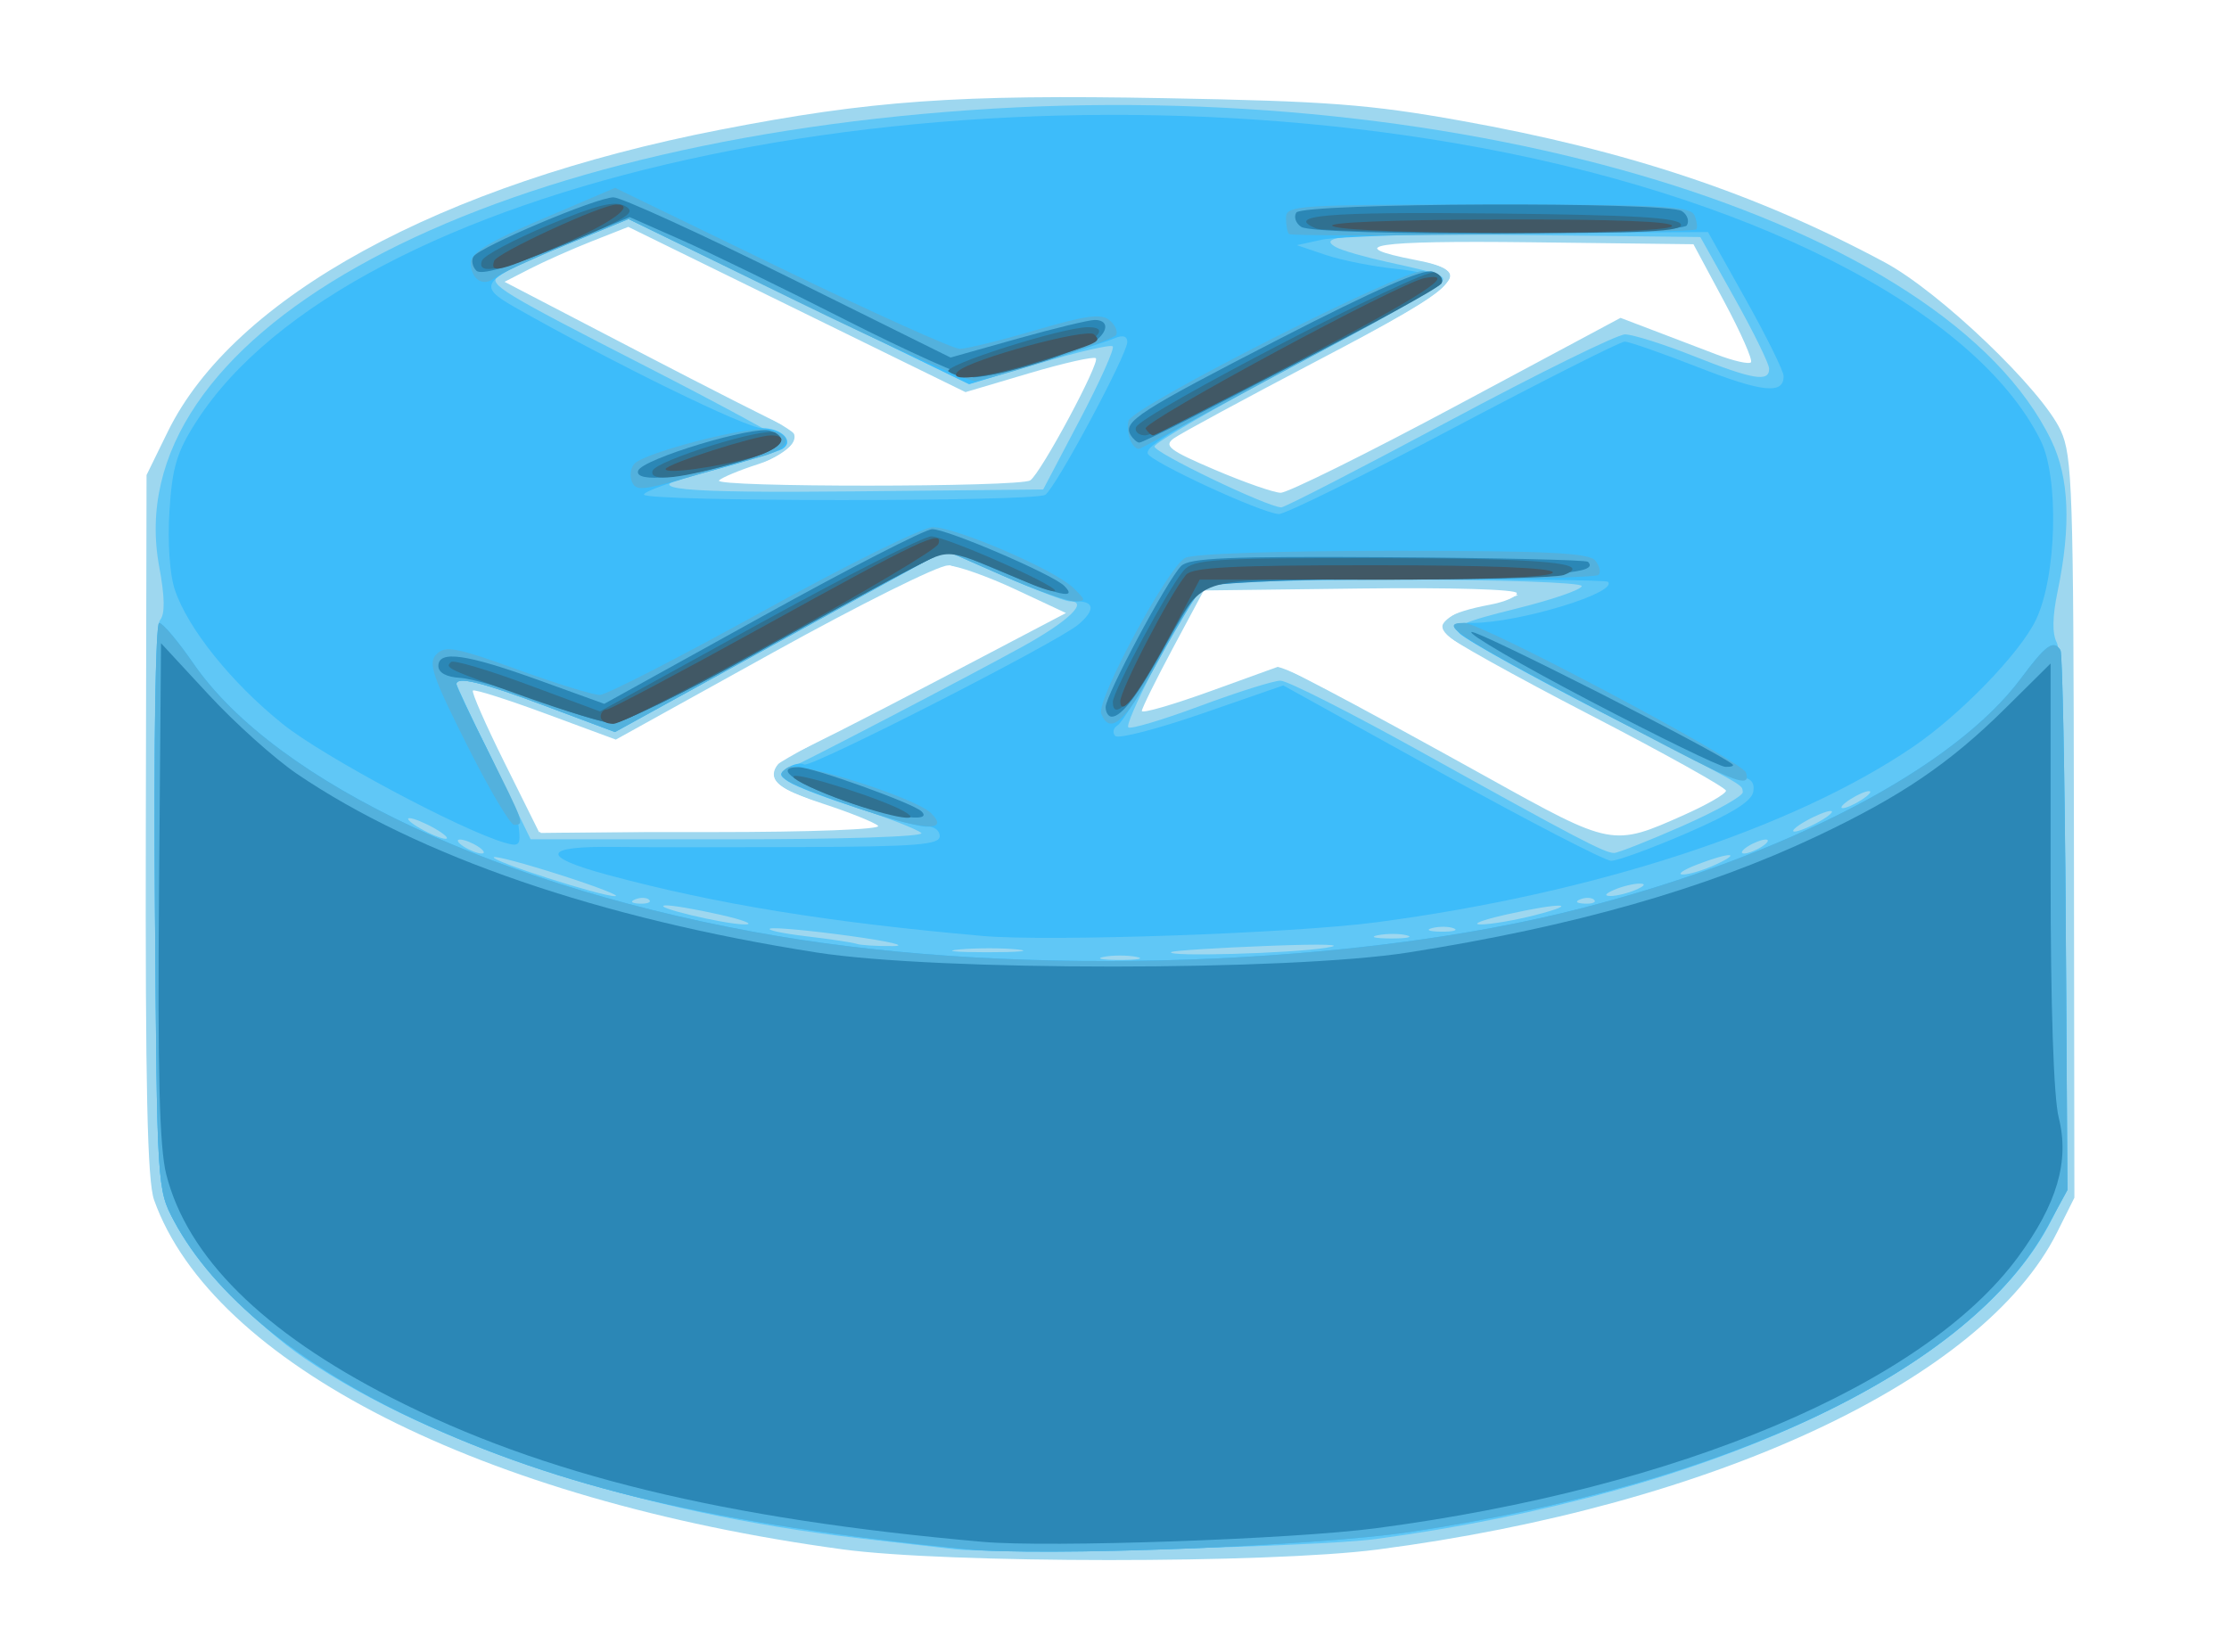 <?xml version="1.0" encoding="UTF-8" standalone="no"?>
<!-- Created with Inkscape (http://www.inkscape.org/) -->

<svg
   xmlns:dc="http://purl.org/dc/elements/1.1/"
   xmlns:cc="http://creativecommons.org/ns#"
   xmlns:rdf="http://www.w3.org/1999/02/22-rdf-syntax-ns#"
   xmlns:svg="http://www.w3.org/2000/svg"
   xmlns="http://www.w3.org/2000/svg"
   version="1.1"
   width="386.25"
   height="286.25"
   viewBox="0 0 386.25 286.25"
   id="svg3390">
  <defs
     id="defs3394">
    <filter
       x="0"
       y="0"
       width="1"
       height="1"
       color-interpolation-filters="sRGB"
       id="filter3105">
      <feColorMatrix
         values="0"
         type="saturate"
         id="feColorMatrix3107" />
    </filter>
    <filter
       x="0"
       y="0"
       width="1"
       height="1"
       color-interpolation-filters="sRGB"
       id="filter3109">
      <feColorMatrix
         values="0"
         type="saturate"
         id="feColorMatrix3111" />
    </filter>
    <filter
       x="0"
       y="0"
       width="1"
       height="1"
       color-interpolation-filters="sRGB"
       id="filter3113">
      <feColorMatrix
         values="0"
         type="saturate"
         id="feColorMatrix3115" />
    </filter>
    <filter
       x="0"
       y="0"
       width="1"
       height="1"
       color-interpolation-filters="sRGB"
       id="filter3117">
      <feColorMatrix
         values="0"
         type="saturate"
         id="feColorMatrix3119" />
    </filter>
    <filter
       x="0"
       y="0"
       width="1"
       height="1"
       color-interpolation-filters="sRGB"
       id="filter3121">
      <feColorMatrix
         values="0"
         type="saturate"
         id="feColorMatrix3123" />
    </filter>
  </defs>
  <g
     transform="translate(1.588,-3.3)"
     id="g3400"
     style="filter:url(#filter3105)">
    <path
       d="M 144.375,271.795 C 81.922,263.313 35.2,239.594 25.111,211.25 c -1.168,-3.283 -1.526,-19.511 -1.431,-65 l 0.126,-60.625 3.671,-7.5 c 11.417,-23.325 47.209,-42.896 95.713,-52.339 26.068,-5.075 41.056,-6.139 77.093,-5.472 28.182,0.521 35.444,1.073 51.171,3.886 28.982,5.184 51.342,12.65 73.546,24.558 9.516,5.103 27.215,22.018 30.504,29.152 2.013,4.367 2.213,10.38 2.285,68.869 l 0.08,64.084 -2.995,5.997 c -12.765,25.559 -59.517,47.384 -117.751,54.97 -18.802,2.449 -74.617,2.429 -92.748,-0.034 z M 290.312,144.492 c 3.953,-1.766 7.186,-3.64 7.184,-4.164 -0.002,-0.524 -10.631,-6.45 -23.62,-13.169 -12.989,-6.719 -24.274,-13.008 -25.077,-13.975 -1.774,-2.137 0.709,-3.759 7.787,-5.087 2.565,-0.481 4.664,-1.386 4.664,-2.01 0,-0.656 -11.454,-0.993 -27.121,-0.798 l -27.121,0.337 -5.356,10 c -2.946,5.5 -5.366,10.398 -5.379,10.884 -0.013,0.486 5.393,-1.077 12.013,-3.474 l 12.037,-4.357 8.276,4.308 c 4.552,2.369 16.995,9.155 27.651,15.08 21.54,11.976 21.61,11.989 34.062,6.427 z m -139.75,1.912 c -0.653,-0.602 -4.984,-2.336 -9.625,-3.852 -6.35,-2.075 -8.438,-3.324 -8.438,-5.051 0,-1.262 1.279,-2.763 2.843,-3.336 1.564,-0.573 12.954,-6.349 25.313,-12.835 l 22.47,-11.794 -8.75,-4.095 c -4.812,-2.252 -10.088,-4.117 -11.723,-4.144 -1.635,-0.027 -15.248,6.752 -30.251,15.063 l -27.278,15.111 -12.14,-4.491 c -6.677,-2.47 -12.358,-4.273 -12.625,-4.006 -0.267,0.267 2.201,5.894 5.485,12.505 l 5.971,12.02 29.968,0 c 17.227,0 29.463,-0.466 28.78,-1.095 z m 100.3,-72.837 28.362,-15.182 5.701,2.173 c 3.135,1.195 8.071,3.078 10.968,4.185 2.897,1.107 5.565,1.715 5.928,1.352 0.363,-0.363 -1.729,-5.118 -4.65,-10.566 L 291.86,45.625 263.78,45.288 c -27.294,-0.328 -33.067,0.558 -20.04,3.077 10.453,2.021 8.468,4.071 -16.737,17.277 -12.725,6.667 -24.066,12.803 -25.204,13.634 -1.774,1.297 -0.761,2.07 7.129,5.439 5.058,2.16 10.181,3.951 11.385,3.981 1.203,0.03 14.951,-6.778 30.549,-15.128 z m -73.916,12.975 c 1.88,-1.306 12.123,-20.39 11.356,-21.158 -0.35,-0.35 -5.576,0.828 -11.613,2.618 l -10.976,3.255 -29.214,-14.319 -29.214,-14.319 -6.24,2.46 c -3.432,1.353 -8.258,3.495 -10.723,4.76 l -4.483,2.3 23.018,11.978 c 12.66,6.588 24.03,12.364 25.267,12.837 3.907,1.493 1.769,4.826 -4.358,6.795 -3.21,1.031 -6.251,2.297 -6.759,2.812 -1.195,1.213 52.194,1.194 53.94,-0.019 z"
       id="path3414"
       style="fill:#9ed7ef" />
    <path
       d="m 163.75,271.765 c -2.406,-0.277 -9.719,-1.115 -16.25,-1.861 -37.831,-4.323 -73.998,-16.036 -96.25,-31.169 -8.6,-5.849 -18.808,-16.576 -22.674,-23.827 -2.935,-5.503 -2.953,-5.796 -3.318,-54.088 -0.24,-31.623 0.075,-49.089 0.904,-50.087 0.865,-1.042 0.813,-3.998 -0.163,-9.243 -7.327,-39.399 52.206,-72.916 140.512,-79.107 85.981,-6.028 169.01,19.334 187.355,57.231 3.109,6.423 3.459,14.817 1.091,26.22 -0.908,4.372 -0.948,7.315 -0.121,8.859 0.737,1.377 1.354,20.992 1.524,48.498 0.284,45.824 0.264,46.228 -2.55,51.718 -13.24,25.833 -58.574,47.193 -116.935,55.096 -10.107,1.369 -65.046,2.692 -73.125,1.761 z m 31.562,-102.647 c -1.547,-0.298 -4.078,-0.298 -5.625,0 -1.547,0.298 -0.281,0.542 2.812,0.542 3.094,0 4.359,-0.244 2.812,-0.542 z m -20.592,-1.276 c -2.56,-0.269 -7.06,-0.272 -10,-0.009 -2.94,0.264 -0.846,0.484 4.654,0.488 5.5,0.005 7.905,-0.212 5.346,-0.48 z m 53.404,-0.279 c 3.775,-0.585 -0.184,-0.72 -10,-0.342 -8.938,0.345 -16.484,0.83 -16.771,1.078 -0.961,0.832 20.448,0.243 26.771,-0.736 z m -82.5,-2.074 c -6.875,-0.944 -13.062,-1.515 -13.75,-1.27 -0.688,0.246 2.125,0.846 6.25,1.334 4.125,0.488 8.062,1.081 8.75,1.318 0.688,0.237 3.5,0.409 6.25,0.382 2.75,-0.027 -0.625,-0.821 -7.5,-1.765 z m 96.577,-0.098 c -1.195,-0.313 -3.445,-0.324 -5,-0.025 -1.555,0.299 -0.577,0.555 2.173,0.569 2.75,0.014 4.022,-0.231 2.827,-0.544 z m 8.134,-1.211 c -0.846,-0.342 -2.534,-0.363 -3.75,-0.046 -1.216,0.317 -0.524,0.597 1.539,0.623 2.062,0.025 3.058,-0.234 2.211,-0.576 z M 123.125,161.801 c -4.125,-0.931 -8.344,-1.65 -9.375,-1.598 -2.932,0.147 10.243,3.308 13.75,3.299 1.719,-0.005 -0.25,-0.77 -4.375,-1.7 z m 141.25,0.102 c 8.38,-2.154 4.45,-2.234 -5,-0.102 -4.125,0.931 -6.094,1.696 -4.375,1.7 1.719,0.005 5.938,-0.715 9.375,-1.598 z m -153.464,-2.659 c -0.415,-0.415 -1.493,-0.46 -2.396,-0.099 -0.997,0.399 -0.701,0.695 0.755,0.755 1.318,0.054 2.056,-0.241 1.641,-0.657 z m 163.75,0 c -0.415,-0.415 -1.494,-0.46 -2.396,-0.099 -0.997,0.399 -0.701,0.695 0.755,0.755 1.318,0.054 2.056,-0.241 1.641,-0.657 z M 95.664,154.975 c -6.166,-1.977 -11.423,-3.383 -11.681,-3.124 -0.62,0.62 18.597,6.791 21.017,6.75 1.031,-0.018 -3.17,-1.649 -9.336,-3.626 z M 281.875,157.5 c 1.576,-0.677 1.807,-1.074 0.625,-1.074 -1.031,0 -3,0.483 -4.375,1.074 -1.576,0.677 -1.807,1.074 -0.625,1.074 1.031,0 3,-0.483 4.375,-1.074 z m 13.75,-4.33 c 4.828,-2.211 2.582,-2.243 -3.125,-0.045 -2.406,0.927 -3.531,1.702 -2.5,1.724 1.031,0.021 3.562,-0.734 5.625,-1.678 z M 81.25,150 c -1.031,-0.666 -2.438,-1.212 -3.125,-1.212 -0.688,0 -0.406,0.545 0.625,1.212 1.031,0.666 2.438,1.212 3.125,1.212 0.688,0 0.406,-0.545 -0.625,-1.212 z M 290,146.416 c 5.844,-2.571 10.528,-5.206 10.409,-5.858 -0.257,-1.409 1.676,-0.313 -25.409,-14.412 -12.031,-6.263 -22.624,-12.102 -23.54,-12.977 -1.36,-1.299 0.415,-2.104 9.688,-4.395 6.244,-1.543 11.353,-3.305 11.353,-3.915 0,-0.618 -14.361,-1.11 -32.415,-1.11 l -32.415,0 -2.383,3.438 c -4.082,5.888 -12.059,21.457 -11.354,22.162 0.369,0.369 5.963,-1.3 12.431,-3.708 6.468,-2.409 12.737,-4.382 13.93,-4.385 1.193,-0.003 12.162,5.55 24.375,12.34 27.026,15.026 31.847,17.55 33.456,17.519 0.688,-0.014 6.031,-2.128 11.875,-4.698 z M 303.75,150 c 1.031,-0.666 1.312,-1.212 0.625,-1.212 -0.688,0 -2.094,0.545 -3.125,1.212 -1.031,0.666 -1.312,1.212 -0.625,1.212 0.688,0 2.094,-0.545 3.125,-1.212 z m -230,-3.125 c -1.719,-0.983 -3.688,-1.786 -4.375,-1.786 -0.688,0 0.156,0.804 1.875,1.786 1.719,0.983 3.688,1.786 4.375,1.786 0.688,0 -0.156,-0.804 -1.875,-1.786 z m 84.312,0.78 c -0.653,-0.602 -5.688,-2.58 -11.188,-4.395 -11.182,-3.69 -14.672,-5.577 -12.182,-6.587 2.467,-1 31.261,-16.004 40.838,-21.28 8.051,-4.435 11.649,-7.894 8.213,-7.894 -0.805,0 -5.985,-1.988 -11.51,-4.417 l -10.046,-4.417 -28.606,15.747 -28.606,15.747 -11.893,-4.455 C 82.142,121.606 77.5,120.434 77.5,121.771 c 0,0.287 2.894,6.474 6.432,13.75 l 6.432,13.229 34.443,0 c 19.777,0 33.938,-0.466 33.256,-1.095 z M 313.75,145.625 c 1.719,-0.983 2.562,-1.786 1.875,-1.786 -0.688,0 -2.656,0.804 -4.375,1.786 -1.719,0.983 -2.562,1.786 -1.875,1.786 0.688,0 2.656,-0.804 4.375,-1.786 z m 8.75,-5.088 c 0,-0.344 -1.125,-0.023 -2.5,0.713 -1.375,0.736 -2.5,1.619 -2.5,1.963 0,0.344 1.125,0.023 2.5,-0.713 1.375,-0.736 2.5,-1.619 2.5,-1.963 z M 249.529,76.25 c 15.416,-8.25 29.126,-15 30.467,-15 1.341,0 6.687,1.688 11.879,3.75 10.316,4.098 13.138,4.569 13.099,2.188 C 304.96,66.328 302.272,60.844 299.001,55 L 293.053,44.375 262.487,44.04 c -30.344,-0.333 -36.353,0.062 -32.487,2.134 1.031,0.553 4.969,1.684 8.75,2.513 10.268,2.253 10.642,2.422 8.995,4.069 -0.783,0.783 -12.188,7.118 -25.345,14.077 -13.157,6.96 -23.928,13.191 -23.935,13.848 -0.013,1.1 19.556,10.492 21.973,10.546 C 221.022,91.239 234.113,84.5 249.529,76.25 z M 185.527,76.052 c 3.491,-6.64 6.058,-12.368 5.704,-12.728 -0.354,-0.36 -6.098,0.967 -12.764,2.949 L 166.348,69.876 136.84,55.569 107.332,41.261 96.478,45.731 c -5.969,2.459 -11.299,4.899 -11.844,5.422 -1.537,1.477 0.6,2.775 25.99,15.788 13.062,6.694 23.921,12.604 24.131,13.132 0.339,0.856 -6.536,3.218 -16.33,5.611 -9.683,2.366 -2.453,3.083 27.952,2.774 L 179.179,88.125 185.527,76.052 z"
       id="path3412"
       style="fill:#60c7f6" />
    <path
       d="M 165.625,271.758 C 122.443,267.427 95.662,261.132 70.495,249.398 50.393,240.024 35.383,227.675 28.576,214.908 25.639,209.402 25.623,209.14 25.258,160.312 25.052,132.732 25.371,111.25 25.988,111.25 c 0.603,0 3.259,3.14 5.903,6.978 14.367,20.86 53.783,39.27 101.234,47.281 42.94,7.25 100.336,5.257 139.446,-4.843 35.734,-9.228 64.567,-24.338 76.099,-39.879 4.261,-5.742 5.618,-6.701 6.793,-4.801 0.336,0.543 0.744,21.81 0.908,47.26 l 0.297,46.272 -3.442,6.324 c -13.428,24.671 -54.956,44.577 -110.447,52.942 -16.461,2.481 -63.85,4.307 -77.154,2.973 z m 3.125,-106.255 c -26.833,-2.364 -46.297,-5.532 -65.023,-10.585 -11.842,-3.195 -11.36,-5.031 1.273,-4.847 4.469,0.065 18.953,0.076 32.188,0.024 20.049,-0.079 24.062,-0.395 24.062,-1.892 0,-0.989 -0.984,-1.731 -2.188,-1.65 -2.452,0.166 -21.155,-5.915 -24.062,-7.823 -1.632,-1.071 -1.639,-1.382 -0.06,-2.398 0.998,-0.642 2.267,-0.888 2.82,-0.547 1.101,0.681 44.025,-21.241 47.553,-24.285 2.918,-2.519 2.761,-4.001 -0.423,-4.001 -1.435,0 -7.131,-1.988 -12.656,-4.417 l -10.046,-4.417 -28.606,15.747 -28.606,15.747 -11.893,-4.455 C 81.811,121.482 77.5,120.43 77.5,121.903 c 0,0.359 2.334,5.281 5.187,10.938 2.853,5.657 5.377,11.867 5.61,13.802 0.375,3.119 0.106,3.426 -2.375,2.714 C 78.359,147.186 54.407,134.391 47.439,128.799 38.51,121.633 30.91,112.17 28.696,105.46 27.809,102.775 27.433,97.175 27.777,91.803 28.263,84.24 29.05,81.627 32.426,76.365 58.927,35.067 160.044,12.678 250.439,28.092 c 50.667,8.64 90.244,28.722 101.583,51.546 3.234,6.51 2.773,23.664 -0.836,31.12 -2.812,5.809 -13.15,16.468 -21.378,22.042 -20.942,14.188 -55.133,25.349 -92.933,30.336 -14.51,1.914 -56.644,3.378 -68.125,2.367 z m 121.967,-17.829 c 7.816,-3.38 11.265,-5.533 11.516,-7.188 0.256,-1.695 -0.45,-2.41 -2.5,-2.531 -3.028,-0.18 -45.327,-21.968 -48.438,-24.95 -1.587,-1.522 -1.29,-1.755 2.243,-1.755 8.04,0 25.37,-5.259 23.499,-7.13 -0.288,-0.288 -15.908,-0.472 -34.711,-0.409 -25.115,0.084 -34.584,0.52 -35.685,1.64 -0.824,0.839 -4.13,6.306 -7.346,12.15 -3.216,5.844 -6.467,11.016 -7.223,11.495 -0.756,0.478 -0.933,1.311 -0.394,1.85 0.539,0.539 7.31,-1.211 15.045,-3.89 l 14.065,-4.871 27.418,15.182 c 15.08,8.35 28.304,15.194 29.385,15.208 1.082,0.015 6.988,-2.145 13.125,-4.799 z M 250.227,77.497 C 265.82,69.248 279.191,62.5 279.941,62.5 c 0.75,0 6.485,2.001 12.745,4.448 11.152,4.358 14.831,4.738 14.797,1.529 -0.009,-0.881 -2.962,-6.859 -6.562,-13.285 l -6.546,-11.683 -31.25,0.186 c -17.188,0.102 -33.219,0.615 -35.625,1.139 l -4.375,0.953 5,1.692 c 2.75,0.93 8.25,2.019 12.221,2.419 3.972,0.4 7.347,1.29 7.5,1.978 0.153,0.688 -8.44,5.866 -19.096,11.507 -27.078,14.335 -31.722,17.065 -31.463,18.493 0.246,1.355 19.643,10.33 22.713,10.509 1.031,0.06 14.633,-6.639 30.227,-14.887 z M 179.545,89.043 C 181.323,87.894 193.75,64.738 193.75,62.575 c 0,-1.039 -0.76,-1.268 -2.188,-0.658 -1.203,0.514 -7.369,2.515 -13.701,4.447 L 166.348,69.876 136.84,55.569 107.332,41.261 96.478,45.725 C 81.575,51.854 80.875,52.718 87.677,56.575 104.808,66.29 127.72,77.5 130.446,77.5 c 3.446,0 5.678,2.283 3.53,3.61 -0.74,0.457 -6.437,2.199 -12.66,3.872 C 115.092,86.655 110,88.468 110,89.012 c 0,1.246 67.619,1.277 69.545,0.032 z"
       id="path3410"
       style="fill:#3dbcfa" />
    <path
       d="M 165.625,271.758 C 122.443,267.427 95.662,261.132 70.495,249.398 50.393,240.024 35.383,227.675 28.576,214.908 25.639,209.402 25.623,209.14 25.258,160.312 25.052,132.732 25.371,111.25 25.988,111.25 c 0.603,0 3.259,3.14 5.903,6.978 14.367,20.86 53.783,39.27 101.234,47.281 42.94,7.25 100.336,5.257 139.446,-4.843 35.734,-9.228 64.567,-24.338 76.099,-39.879 4.261,-5.742 5.618,-6.701 6.793,-4.801 0.336,0.543 0.744,21.81 0.908,47.26 l 0.297,46.272 -3.442,6.324 c -13.428,24.671 -54.956,44.577 -110.447,52.942 -16.461,2.481 -63.85,4.307 -77.154,2.973 z m -19.08,-128.595 c -12.685,-4.409 -14.178,-5.286 -11.655,-6.845 1.94,-1.199 22.204,5.242 24.866,7.903 3.397,3.397 -1.529,3.003 -13.212,-1.058 z M 79.289,132.329 c -6,-11.964 -6.735,-14.169 -5.224,-15.68 1.511,-1.511 3.479,-1.135 13.996,2.671 6.73,2.436 13.155,4.423 14.276,4.414 1.121,-0.009 13.851,-6.544 28.288,-14.522 14.438,-7.978 27.656,-14.528 29.375,-14.555 3.929,-0.062 21.048,7.302 24.34,10.471 2.302,2.215 2.315,2.373 0.203,2.373 -1.245,0 -6.783,-1.988 -12.308,-4.417 l -10.046,-4.417 -28.606,15.747 -28.606,15.747 -11.893,-4.455 C 81.817,121.485 77.5,120.43 77.5,121.9 c 0,0.357 2.531,5.69 5.625,11.85 6.101,12.148 6.225,12.5 4.385,12.5 -0.682,0 -4.381,-6.265 -8.221,-13.921 z M 287.933,132.986 C 251.204,113.839 246.941,111.25 252.143,111.25 c 3.089,0 48.187,23.962 48.817,25.938 0.819,2.571 -1.424,1.847 -13.028,-4.202 z m -98.693,-6.013 c -0.887,-2.312 11.549,-25.388 14.547,-26.992 C 205.132,99.26 220.055,98.75 239.765,98.75 c 26.65,0 33.97,0.35 35.071,1.678 0.766,0.923 1.022,2.048 0.57,2.5 -0.452,0.452 -15.878,0.822 -34.279,0.822 l -33.457,0 -2.383,3.438 c -1.311,1.891 -4.561,7.516 -7.223,12.5 -4.675,8.755 -7.398,11.002 -8.824,7.285 z M 107.893,86.722 c -0.399,-1.039 -0.184,-2.43 0.477,-3.091 1.893,-1.893 18.83,-6.333 22.499,-5.898 5.137,0.609 4.872,3.22 -0.475,4.679 -2.623,0.716 -8.595,2.403 -13.272,3.751 -7.451,2.146 -8.593,2.215 -9.228,0.56 z m 86.365,-7.201 C 193.849,78.454 193.723,76.955 193.979,76.188 194.816,73.678 241.633,49.902 245,50.277 c 1.719,0.191 3.125,0.905 3.125,1.586 0,0.681 -6.75,4.83 -15,9.22 -8.25,4.39 -19.781,10.582 -25.625,13.762 -5.844,3.179 -11.047,5.968 -11.562,6.197 -0.515,0.229 -1.271,-0.456 -1.68,-1.521 z M 136.476,55.51 107.326,41.263 96.476,45.748 C 90.508,48.215 84.947,50.791 84.117,51.474 82.148,53.095 80,51.707 80,48.814 80,47.105 83.162,45.176 92.497,41.19 l 12.497,-5.336 28.79,13.948 c 15.835,7.672 29.758,13.948 30.94,13.949 1.182,1.56e-4 7.096,-1.455 13.141,-3.233 8.695,-2.558 11.369,-2.92 12.799,-1.734 0.994,0.825 1.505,1.989 1.136,2.587 C 191.243,62.272 174.057,67.913 167.5,69.346 166.469,69.572 152.508,63.345 136.476,55.51 z m 85.294,-11.656 c -0.286,-0.286 -0.52,-1.552 -0.52,-2.812 0,-2.168 1.895,-2.292 35.039,-2.292 30.428,0 35.137,0.254 35.779,1.929 0.407,1.061 0.53,2.134 0.273,2.384 -0.662,0.646 -69.942,1.422 -70.572,0.791 z"
       id="path3408"
       style="fill:#53b1dd" />
    <path
       d="M 168.75,270.503 C 123.858,266.549 92.432,258.89 66.25,245.523 43.995,234.162 30.843,221.117 27.222,206.816 c -1.179,-4.659 -1.507,-17.521 -1.252,-49.18 l 0.345,-42.871 8.292,8.956 c 4.56,4.926 11.436,11.089 15.28,13.696 21.048,14.277 52.48,25.076 90.113,30.96 20.736,3.242 81.898,3.23 102.5,-0.02 28.572,-4.508 51.445,-11.017 70.707,-20.123 14.622,-6.912 23.058,-12.638 32.731,-22.216 l 7.812,-7.736 0,36.555 c 0,22.917 0.524,38.637 1.405,42.135 1.898,7.539 -0.267,14.956 -7.061,24.185 -16.286,22.124 -58.737,40.054 -111.219,46.978 -14.51,1.914 -56.644,3.378 -68.125,2.367 z M 143.438,141.605 c -7.873,-2.987 -10.809,-5.355 -6.637,-5.355 2.424,0 19.769,6.226 21.262,7.632 2.368,2.229 -6.306,0.879 -14.625,-2.277 z m 130.384,-16.892 c -11.992,-6.285 -21.178,-11.636 -20.413,-11.891 1.08,-0.36 42.968,20.896 45.237,22.955 0.286,0.26 -0.276,0.448 -1.25,0.418 -0.974,-0.03 -11.582,-5.197 -23.574,-11.482 z m -181.947,0.056 c -5.5,-2.077 -11.688,-3.877 -13.75,-3.999 -2.365,-0.14 -3.75,-0.9 -3.75,-2.058 0,-2.773 4.844,-2.083 17.5,2.493 l 11.25,4.067 27.343,-15.136 C 145.506,101.811 158.772,95 159.947,95 c 2.619,0 20.907,7.854 22.878,9.825 2.466,2.466 -1.015,1.684 -10.814,-2.429 l -9.182,-3.854 -6.166,3.125 c -3.391,1.719 -15.896,8.516 -27.788,15.104 -11.892,6.589 -22.832,11.934 -24.311,11.878 -1.479,-0.056 -7.188,-1.802 -12.688,-3.879 z M 190,125.842 c 0,-2.055 10.71,-22.077 13.08,-24.453 1.404,-1.407 8.187,-1.697 35.819,-1.528 18.748,0.115 34.353,0.474 34.678,0.799 1.945,1.945 -4.617,2.504 -33.312,2.839 -19.69,0.23 -32.633,0.873 -33.592,1.669 -0.858,0.712 -3.61,5.044 -6.115,9.626 C 195.77,123.551 192.817,127.5 191.056,127.5 190.475,127.5 190,126.754 190,125.842 z M 108.987,84.882 c 0.67,-2.046 20.248,-7.943 22.941,-6.909 3.485,1.337 1.782,3.193 -4.74,5.166 -10.136,3.066 -18.908,3.906 -18.2,1.743 z m 85.354,-6.186 c -1.427,-2.309 1.347,-4.1 25.939,-16.748 16.437,-8.454 24.877,-12.154 26.396,-11.571 1.228,0.471 1.903,1.39 1.5,2.042 C 247.478,53.547 197.285,80 195.84,80 c -0.381,0 -1.055,-0.587 -1.499,-1.305 z M 145,58.773 C 134.344,53.358 121.554,47.128 116.579,44.927 l -9.046,-4.001 -12.67,5.258 C 86.501,49.655 81.772,51.022 80.955,50.205 80.275,49.525 80.052,48.428 80.46,47.768 81.498,46.087 101.788,37.5 104.721,37.5 c 1.327,0 15.011,6.246 30.408,13.88 L 163.125,65.26 174.679,62.005 C 181.033,60.215 187.08,58.75 188.116,58.75 c 2.288,0 2.449,1.734 0.321,3.466 -2.125,1.73 -18.057,6.55 -21.382,6.468 C 165.581,68.648 155.656,64.188 145,58.773 z m 78.902,-16.152 c -0.947,-0.6 -1.336,-1.716 -0.864,-2.481 1.047,-1.694 64.158,-1.94 66.809,-0.26 0.947,0.6 1.336,1.716 0.864,2.481 -1.047,1.694 -64.158,1.94 -66.809,0.26 z"
       id="path3406"
       style="fill:#2b87b6" />
    <path
       d="m 143.238,141.532 c -4.75,-1.801 -8,-3.486 -7.221,-3.746 1.384,-0.461 15.26,3.984 18.983,6.082 4.163,2.346 -3.346,0.854 -11.762,-2.336 z M 89.375,124.04 c -13.741,-4.914 -13.862,-4.97 -12.81,-6.022 0.403,-0.403 6.373,1.36 13.268,3.918 l 12.536,4.65 27.529,-15.168 c 15.141,-8.342 28.591,-15.168 29.889,-15.168 2.439,0 21.462,8.358 21.462,9.43 0,0.332 -2.109,-0.293 -4.688,-1.389 -14.509,-6.169 -13.235,-6.002 -19.938,-2.605 -3.371,1.708 -15.858,8.496 -27.751,15.085 -11.892,6.589 -22.832,11.926 -24.311,11.86 -1.479,-0.066 -8.313,-2.131 -15.188,-4.59 z m 101.875,0.905 c 0,-1.83 9.618,-19.687 12.257,-22.758 1.699,-1.976 4.909,-2.186 33.249,-2.168 29.116,0.018 38.109,0.826 32.621,2.932 -1.145,0.439 -15.467,0.799 -31.827,0.799 -33.8,0 -30.016,-1.272 -38.072,12.8 -4.78,8.351 -8.229,11.869 -8.229,8.396 z M 111.495,84.89 c 0.599,-1.797 19.537,-7.673 21.272,-6.601 2.339,1.446 0.547,2.993 -5.579,4.817 -10.655,3.172 -16.372,3.822 -15.693,1.783 z m 83.764,-7.541 c 0.758,-2.273 49.681,-27.64 51.765,-26.84 1.037,0.398 1.558,1.252 1.159,1.899 C 247.07,54.207 199.284,78.75 196.893,78.75 c -1.155,0 -1.891,-0.63 -1.634,-1.401 z M 162.799,67.711 C 161.291,66.754 182.46,60 186.971,60 c 4.639,0 0.315,3.291 -7.693,5.854 -9.206,2.947 -13.924,3.479 -16.478,1.857 z M 81.941,48.438 c 0.337,-0.859 5.52,-3.618 11.518,-6.129 8.425,-3.528 11.445,-4.279 13.273,-3.3 1.999,1.07 0.564,2.022 -9.246,6.129 C 85.452,50.176 80.879,51.147 81.941,48.438 z M 226.562,42.922 c -5.712,-2.305 1.562,-2.932 30.521,-2.631 24.315,0.253 32.21,0.712 32.604,1.896 0.407,1.224 -6.209,1.541 -30.521,1.464 -17.073,-0.054 -31.745,-0.382 -32.604,-0.729 z"
       id="path3404"
       style="fill:#307191" />
    <path
       d="m 102.5,127.5 c 0,-0.688 0.479,-1.25 1.064,-1.25 0.585,0 12.743,-6.451 27.018,-14.336 27.318,-15.089 31.313,-16.974 30.443,-14.364 -0.659,1.978 -53.391,31.169 -56.338,31.187 -1.203,0.008 -2.188,-0.549 -2.188,-1.236 z m 90.042,-2.639 c -0.04,-1.951 8.575,-18.563 11.38,-21.942 1.087,-1.309 8.076,-1.668 32.482,-1.668 19.898,0 31.097,0.45 31.097,1.25 0,0.799 -11.034,1.25 -30.602,1.25 l -30.602,0 -4.711,8.865 c -5.735,10.792 -8.983,15.191 -9.044,12.246 z M 113.75,84.595 c 0,-0.849 15.605,-5.845 18.257,-5.845 3.523,0 1.606,2.422 -2.944,3.718 -6.306,1.797 -15.312,3.048 -15.312,2.127 z m 83.177,-7.011 c -0.708,-1.146 44.106,-25.327 48.386,-26.108 5.974,-1.091 0.045,2.783 -22.142,14.464 C 209.789,72.986 198.572,78.75 198.244,78.75 c -0.328,0 -0.921,-0.525 -1.317,-1.166 z m -32.489,-9.949 c 2.264,-2.126 22.381,-7.566 23.573,-6.375 1.295,1.295 1.244,1.319 -10.51,4.949 -8.544,2.639 -15.118,3.357 -13.062,1.427 z M 84.032,48.529 C 84.5,47.125 102.65,38.75 105.225,38.75 c 3.542,0 -0.775,3.155 -9.524,6.959 -10.699,4.652 -12.418,5.068 -11.669,2.82 z M 229.375,42.5 c -1.49,-0.64 10.03,-1.11 28.511,-1.162 20.378,-0.058 30.746,0.341 30.239,1.162 -0.957,1.548 -55.148,1.548 -58.75,0 z"
       id="path3402"
       style="fill:#415865" />
  </g>
  <path
     d="m 89.777,136.533 c -4.138,-8.226 -7.867,-16.433 -7.592,-16.708 0.203,-0.203 13.638,4.395 19.838,6.789 l 4.619,1.784 17.255,-9.548 c 19.484,-10.781 32.637,-17.664 37.411,-19.579 l 3.24,-1.299 4.052,1.426 c 4.628,1.629 15.394,6.422 15.409,6.86 0.011,0.312 -1.447,1.077 -29.793,15.63 -10.14,5.206 -18.891,9.968 -19.448,10.584 -1.6,1.768 -0.646,3.461 2.797,4.967 1.652,0.723 5.431,2.194 8.397,3.269 3.208,1.164 5.179,2.169 4.866,2.482 -0.29,0.29 -13.245,0.669 -28.823,0.842 l -28.296,0.316 -3.931,-7.816 z"
     id="path3473"
     style="fill:#ffffff;filter:url(#filter3109)" />
  <path
     d="m 130.069,83.59 -5.25,-0.372 5.137,-2.009 c 5.236,-2.047 8.168,-4.204 7.864,-5.785 -0.093,-0.485 -3.321,-2.473 -7.173,-4.418 -3.852,-1.945 -15.085,-7.728 -24.964,-12.849 l -17.96,-9.312 4.257,-2.127 c 2.341,-1.17 7.068,-3.262 10.504,-4.649 l 6.247,-2.522 12.127,5.874 c 6.67,3.231 19.871,9.661 29.335,14.289 l 17.208,8.415 8.458,-2.506 c 4.652,-1.378 9.717,-2.677 11.256,-2.885 l 2.798,-0.379 -1.498,3.388 c -2.503,5.66 -8.677,16.126 -10.039,17.019 -1.041,0.682 -5.201,0.874 -22.169,1.021 -11.488,0.1 -23.25,0.014 -26.138,-0.19 z"
     id="path3475"
     style="fill:#ffffff;filter:url(#filter3113)" />
  <path
     d="m 215.816,83.272 c -7.094,-2.642 -11.566,-4.712 -12.429,-5.751 -0.936,-1.128 -1.712,-0.655 20.304,-12.385 20.31,-10.822 25.075,-13.647 26.874,-15.934 1.202,-1.527 1.202,-1.55 0.071,-2.466 -0.628,-0.508 -2.682,-1.253 -4.564,-1.655 -1.883,-0.402 -4.342,-1.031 -5.465,-1.396 l -2.042,-0.665 2.625,-0.419 c 3.35,-0.534 33.303,-0.618 44.11,-0.124 l 8.237,0.377 2.196,4.066 c 3.967,7.345 7.271,14.119 7.279,14.927 0.013,1.217 -2.642,0.516 -13.008,-3.432 l -9.225,-3.514 -17.316,9.279 c -20.139,10.792 -38.852,20.266 -40.94,20.726 -0.902,0.199 -3.459,-0.424 -6.708,-1.634 z"
     id="path3477"
     style="fill:#ffffff;filter:url(#filter3117)" />
  <path
     d="m 277.221,144.15 c -2.858,-0.703 -9.53,-4.084 -25.531,-12.94 -21.84,-12.087 -29.942,-16.187 -30.916,-15.643 -1.426,0.797 -22.218,7.751 -22.458,7.512 -0.234,-0.234 3.421,-7.625 7.628,-15.423 l 2.551,-4.729 3.077,-0.37 c 4.343,-0.522 46.338,-0.406 49.159,0.135 l 2.333,0.448 -3.168,0.977 c -1.743,0.537 -3.58,0.983 -4.083,0.99 -2.035,0.029 -5.873,2.262 -5.873,3.419 0,1.765 3.324,3.809 23.332,14.346 17.348,9.136 25.649,13.86 25.311,14.407 -0.388,0.628 -7.414,4.195 -11.211,5.691 -3.587,1.414 -7.4,1.857 -10.152,1.181 z"
     id="path3479"
     style="fill:#ffffff;filter:url(#filter3121)" />
</svg>
